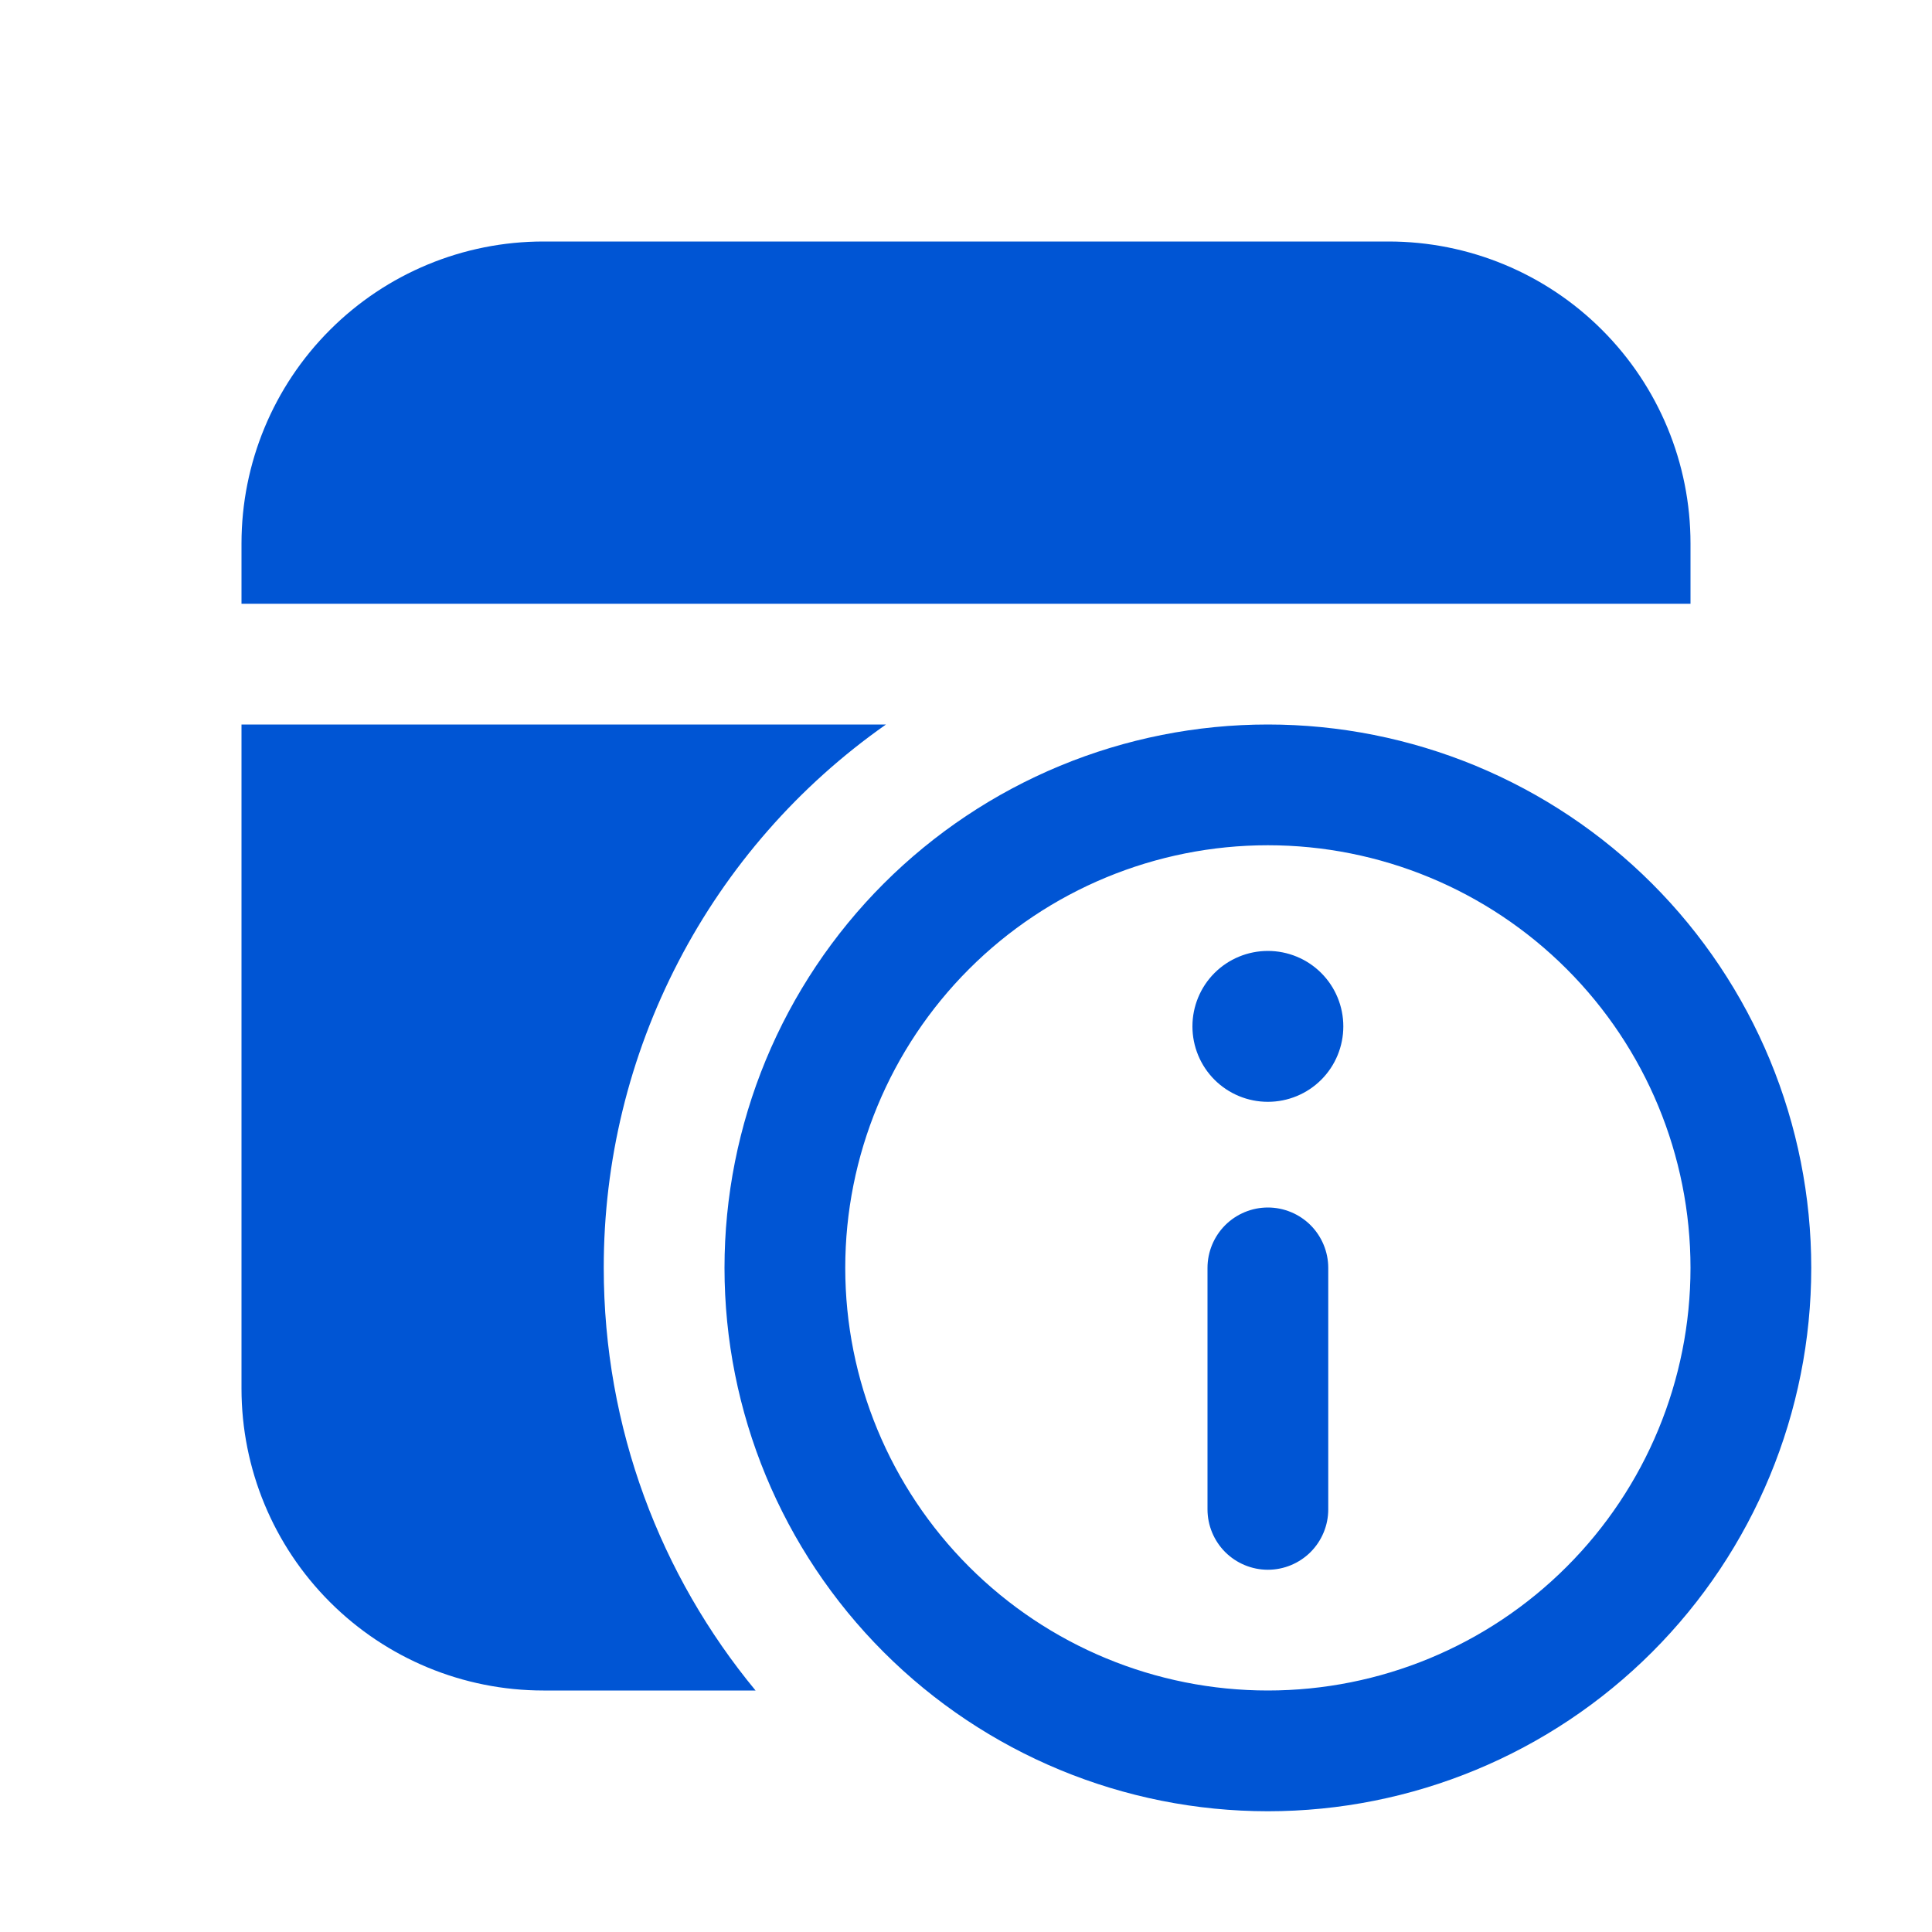 <svg width="40" height="40" viewBox="0 0 40 40" fill="none" xmlns="http://www.w3.org/2000/svg">
<path d="M15.643 35H11.25C9.592 35 8.003 34.342 6.831 33.169C5.658 31.997 5 30.408 5 28.75V15H18.343C16.536 16.268 15.062 17.952 14.046 19.91C13.028 21.869 12.498 24.043 12.5 26.25C12.5 29.575 13.68 32.625 15.643 35ZM35 12.5V11.25C35 9.592 34.342 8.003 33.169 6.831C31.997 5.658 30.408 5 28.75 5H11.25C9.592 5 8.003 5.658 6.831 6.831C5.658 8.003 5 9.592 5 11.25V12.5H35ZM24.688 21.25C24.688 20.836 24.852 20.438 25.145 20.145C25.438 19.852 25.836 19.688 26.25 19.688C26.664 19.688 27.062 19.852 27.355 20.145C27.648 20.438 27.812 20.836 27.812 21.25C27.812 21.664 27.648 22.062 27.355 22.355C27.062 22.648 26.664 22.812 26.25 22.812C25.836 22.812 25.438 22.648 25.145 22.355C24.852 22.062 24.688 21.664 24.688 21.25ZM27.5 31.25C27.5 31.581 27.368 31.899 27.134 32.134C26.899 32.368 26.581 32.5 26.25 32.5C25.919 32.5 25.601 32.368 25.366 32.134C25.132 31.899 25 31.581 25 31.25V26.25C25 25.919 25.132 25.601 25.366 25.366C25.601 25.132 25.919 25 26.25 25C26.581 25 26.899 25.132 27.134 25.366C27.368 25.601 27.5 25.919 27.5 26.25V31.25ZM15 26.25C15 24.773 15.291 23.31 15.856 21.945C16.422 20.58 17.25 19.34 18.295 18.295C19.34 17.25 20.58 16.422 21.945 15.856C23.31 15.291 24.773 15 26.25 15C27.727 15 29.19 15.291 30.555 15.856C31.92 16.422 33.16 17.25 34.205 18.295C35.25 19.34 36.078 20.58 36.644 21.945C37.209 23.31 37.5 24.773 37.5 26.25C37.5 29.234 36.315 32.095 34.205 34.205C32.095 36.315 29.234 37.5 26.25 37.5C23.266 37.5 20.405 36.315 18.295 34.205C16.185 32.095 15 29.234 15 26.25ZM17.5 26.25C17.5 28.571 18.422 30.796 20.063 32.437C21.704 34.078 23.929 35 26.25 35C28.571 35 30.796 34.078 32.437 32.437C34.078 30.796 35 28.571 35 26.25C35 23.929 34.078 21.704 32.437 20.063C30.796 18.422 28.571 17.5 26.25 17.5C23.929 17.5 21.704 18.422 20.063 20.063C18.422 21.704 17.5 23.929 17.5 26.25Z" fill="#0055D4"/>
</svg>
